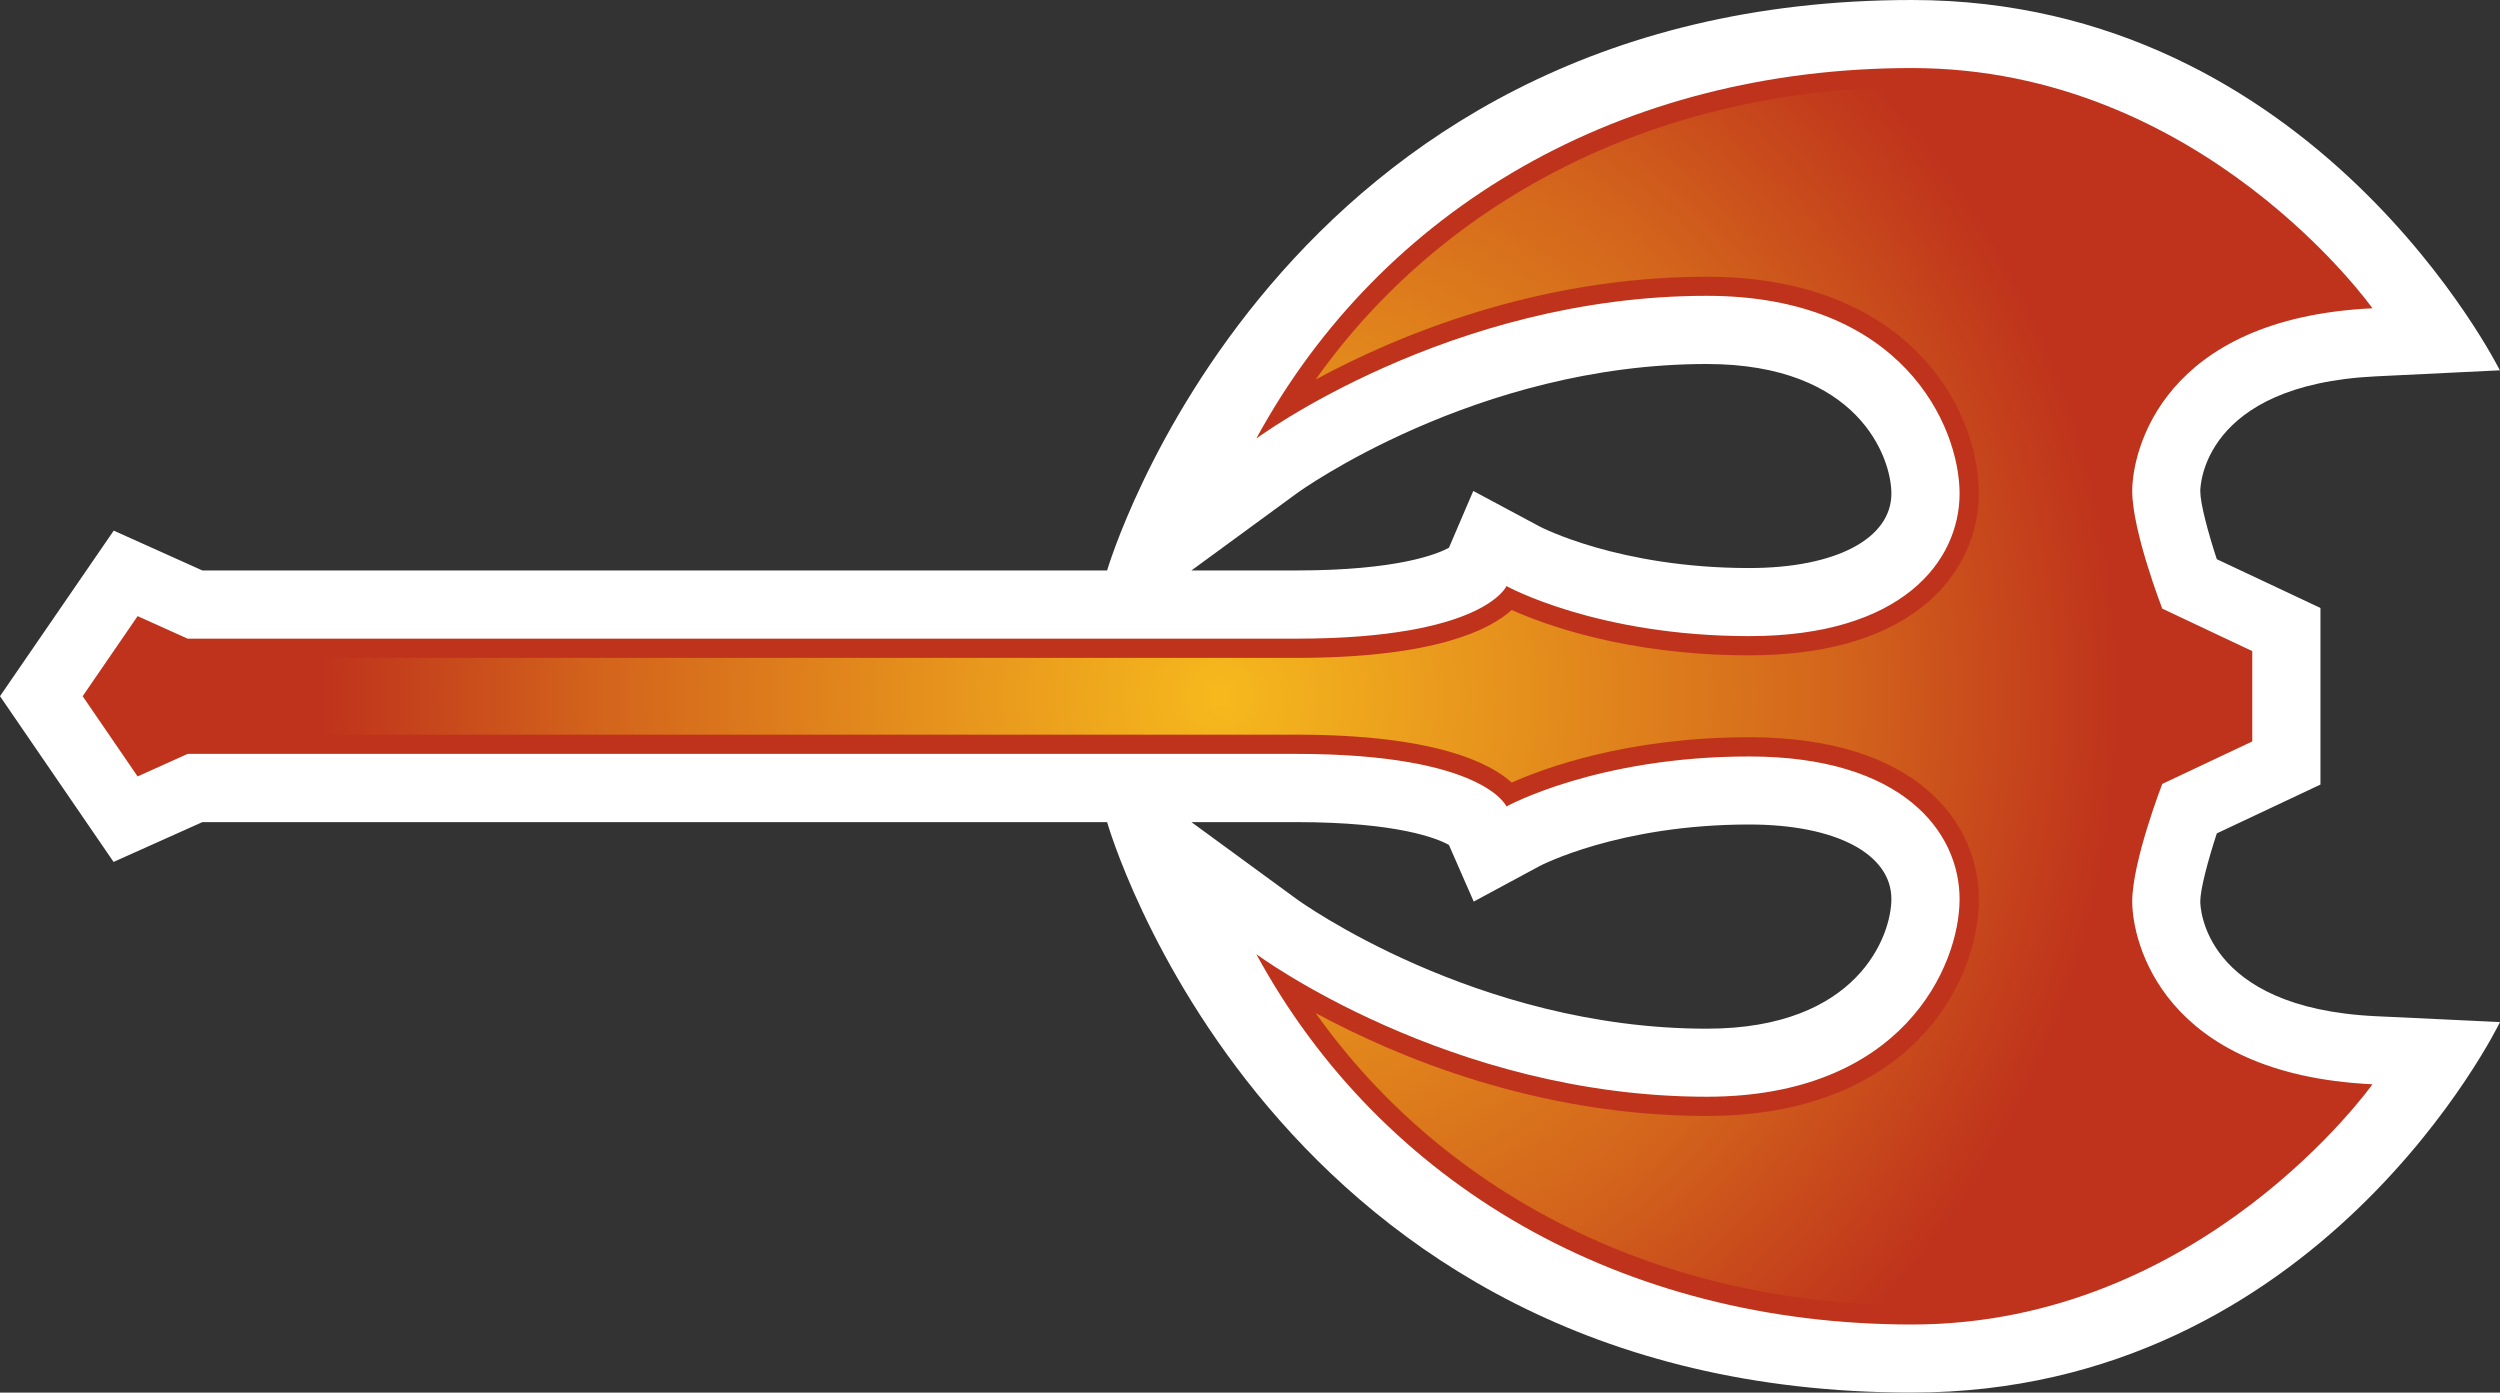 <?xml version="1.0" encoding="UTF-8" standalone="no"?>
<svg
   xmlns="http://www.w3.org/2000/svg"
   xmlns:xlink="http://www.w3.org/1999/xlink"   version="1.1"
   width="600"
   height="334.218">
  <rect width="100%" height="100%" fill="#333333" stroke="none"/>
  <defs
     id="defs4463">
    <radialGradient
       cx="0"
       cy="0"
       r="1"
       fx="0"
       fy="0"
       id="radialGradient328"
       gradientUnits="userSpaceOnUse"
       gradientTransform="matrix(23.347,0,0,-23.347,744.885,482.295)"
       spreadMethod="pad">
      <stop
         style="stop-color:#f6b91d"
         offset="0" />
      <stop
         style="stop-color:#d3641c"
         offset="0.691" />
      <stop
         style="stop-color:#bf331c"
         offset="1" />
    </radialGradient>
    <radialGradient
       cx="0"
       cy="0"
       r="1"
       fx="0"
       fy="0"
       id="radialGradient2995"
       xlink:href="#radialGradient328"
       gradientUnits="userSpaceOnUse"
       gradientTransform="matrix(23.347,0,0,-23.347,744.885,482.295)"
       spreadMethod="pad" />
    <radialGradient
       cx="0"
       cy="0"
       r="1"
       fx="0"
       fy="0"
       id="radialGradient2998"
       xlink:href="#radialGradient328"
       gradientUnits="userSpaceOnUse"
       gradientTransform="matrix(215.509,0,0,215.509,292.844,167.105)"
       spreadMethod="pad" />
  </defs>
  <path
     d="m 285.942,136.911 25.163,0 c 24.305,0 33.858,-3.932 36.637,-5.446 l 5.843,-13.634 15.831,8.474 c 0.176,0.111 19.034,10.025 50.409,10.025 20.732,0 34.108,-7.034 34.108,-17.88 0,-8.658 -7.929,-31.089 -44.317,-31.089 -55.385,0 -98.003,30.729 -98.4,31.052 l -25.274,18.498 z m 0,60.397 25.274,18.489 c 0.433,0.332 43.015,31.089 98.4,31.089 36.388,0 44.317,-22.431 44.317,-31.117 0,-10.855 -13.375,-17.889 -34.108,-17.889 -31.375,0 -50.234,9.914 -50.409,10.025 l -15.72,8.474 -5.954,-13.597 c -2.778,-1.551 -12.295,-5.474 -36.637,-5.474 l -25.163,0 z m 172.929,136.911 c -154.329,0 -193.163,-136.911 -193.163,-136.911 l -217.135,0 -21.314,9.554 L 6.351,176.354 0,167.086 l 27.295,-39.738 21.277,9.563 217.135,0 c 0,0 40.025,-136.911 193.163,-136.911 96.923,0 141.092,88.874 141.092,88.874 l -29.778,1.449 c -41.612,2.012 -42.12,26.502 -42.12,27.545 0,2.926 1.837,9.849 3.969,16.338 l 24.877,11.714 0,42.369 -24.877,11.723 c -2.132,6.526 -3.969,13.412 -3.969,16.366 0,1.043 0.507,25.532 42.12,27.508 L 600,245.298 c 0,0 -42.978,88.92 -141.129,88.92"
     id="path322"
     style="fill:#ffffff" />
  <path
     d="m 19.837,167.086 13.191,-19.218 12.009,5.409 266.068,0 c 45.074,0 50.446,-12.618 50.446,-12.618 0,0 21.637,12.009 58.274,12.009 36.665,0 50.474,-18 50.474,-34.218 0,-16.228 -13.809,-47.455 -60.683,-47.455 -61.874,0 -108.102,34.255 -108.102,34.255 30.037,-55.274 87.692,-88.92 157.357,-88.92 69.665,0 110.52,57.655 110.52,57.655 -50.446,2.418 -57.655,34.255 -57.655,43.846 0,9.628 7.209,28.237 7.209,28.237 l 21.6,10.2 0,21.674 -21.6,10.2 c 0,0 -7.209,18.609 -7.209,28.237 0,9.591 7.209,41.428 57.655,43.846 0,0 -40.855,57.655 -110.52,57.655 -69.665,0 -127.32,-33.637 -157.357,-88.883 0,0 46.228,34.218 108.102,34.218 46.874,0 60.683,-31.228 60.683,-47.446 0,-16.191 -13.809,-34.218 -50.474,-34.218 -36.637,0 -58.274,12 -58.274,12 0,0 -5.372,-12.618 -50.446,-12.618 l -266.068,0 -12.009,5.409 -13.191,-19.255 z"
     id="path324"
     style="fill:#bf331c" />
  <path
     d="m 315.757,91.08 c 19.182,-10.385 53.04,-24.665 93.858,-24.665 l 0,0 c 47.926,0 65.298,31.117 65.298,52.034 l 0,0 c 0,17.917 -14.418,38.834 -55.089,38.834 l 0,0 c -29.391,0 -49.329,-7.431 -57.009,-10.892 l 0,0 c -5.16,4.689 -18.351,11.502 -51.711,11.502 l 0,0 -266.068,0 -0.969,0 -0.905,-0.434 -8.511,-3.785 -9.231,13.412 9.231,13.449 8.511,-3.822 0.905,-0.397 0.969,0 266.068,0 c 33.36,0 46.551,6.812 51.711,11.502 l 0,0 c 7.643,-3.425 27.618,-10.883 57.009,-10.883 l 0,0 c 40.671,0 55.089,20.908 55.089,38.834 l 0,0 c 0,20.945 -17.372,52.062 -65.298,52.062 l 0,0 c -40.818,0 -74.677,-14.317 -93.858,-24.702 l 0,0 c 31.412,44.243 83.548,70.135 143.114,70.135 l 0,0 c 52.468,0 88.449,-34.468 101.428,-49.182 l 0,0 C 507.766,257.557 507.12,218.105 507.12,216.341 l 0,0 c 0,-10.311 7.209,-29.058 7.532,-29.852 l 0,0 0.646,-1.735 1.662,-0.794 19.006,-8.972 0,-15.757 -19.006,-8.982 -1.662,-0.794 -0.646,-1.735 C 514.329,146.935 507.12,128.215 507.12,117.831 l 0,0 c 0,-1.726 0.646,-41.178 53.178,-47.705 l 0,0 C 547.32,55.412 511.338,20.945 458.871,20.945 l 0,0 c -59.566,0 -111.702,25.892 -143.114,70.135"
     id="path336"
     style="fill:url(#radialGradient2998)" />
</svg>
